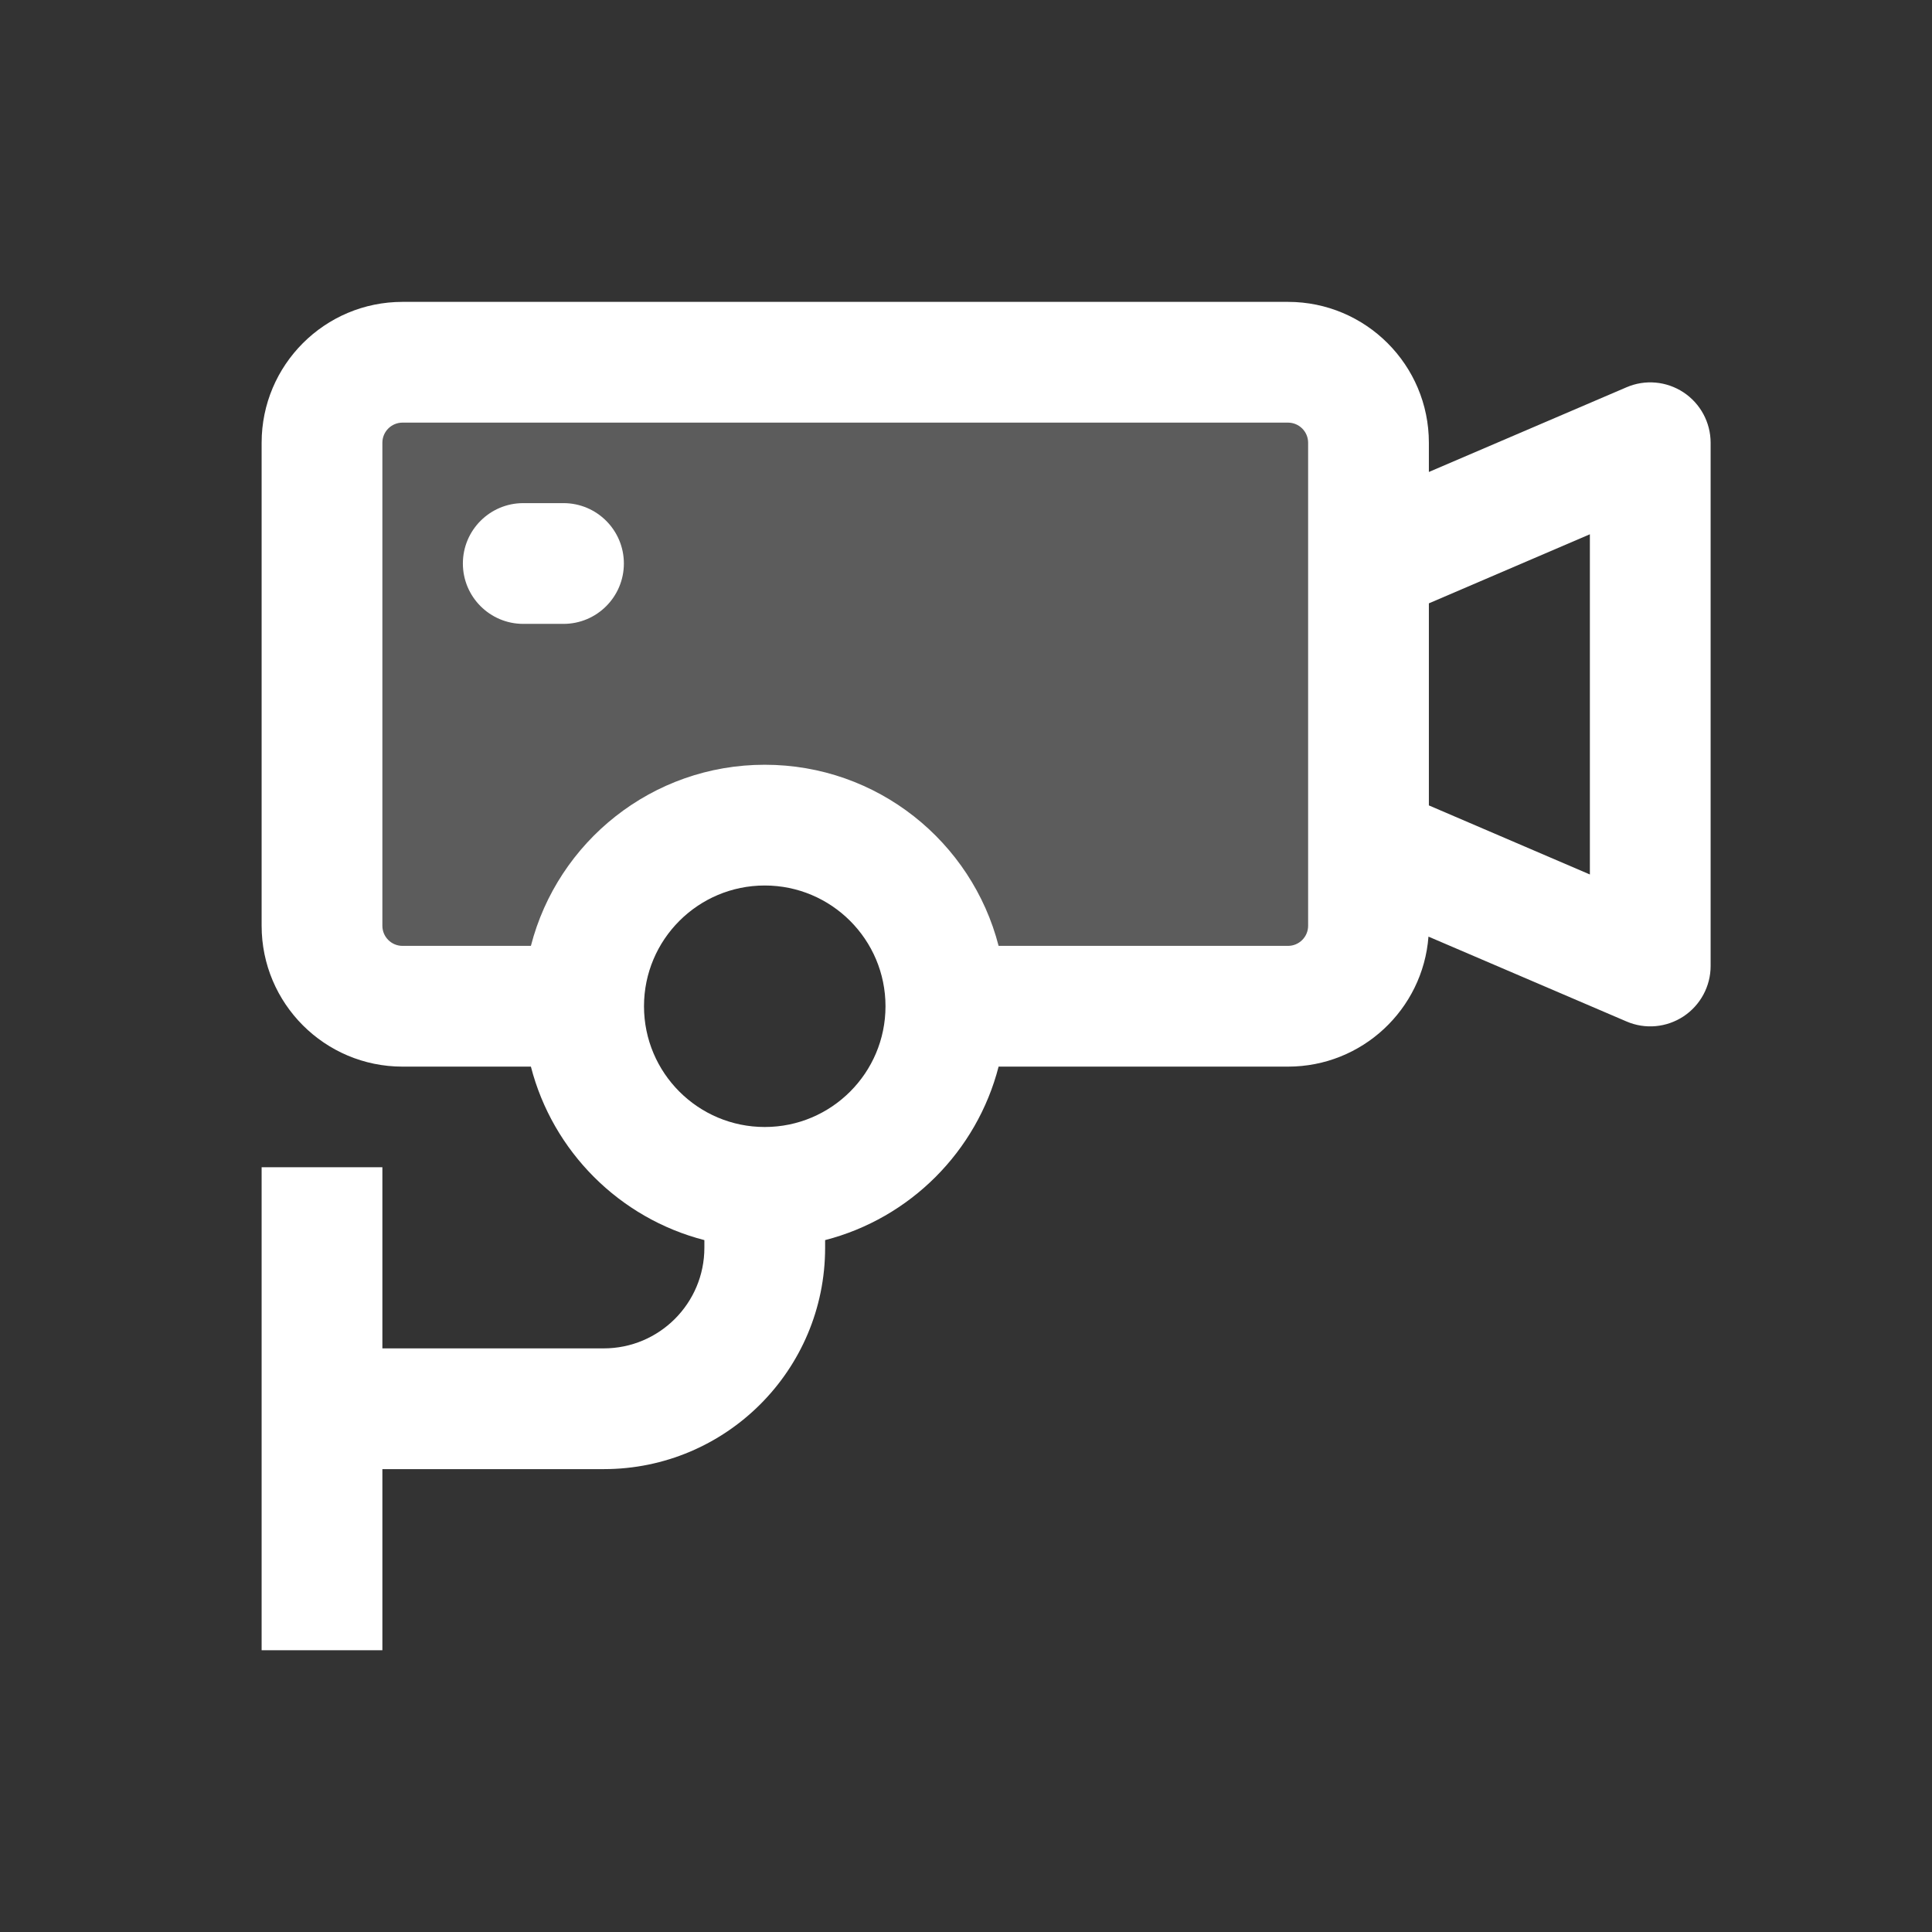 <svg width="24" height="24" viewBox="0 0 24 24" fill="none" xmlns="http://www.w3.org/2000/svg">
<rect x="0" y="0" width="24" height="24" fill="#333333" stroke="none"/>
<path opacity="0.2" d="M16.5 4.5H5L4 5V12L4.5 12.5H6.5L7 12L8 10.5L9.5 10L11 10.5L12 12.5H16.5L17 11.5V5.5L16.5 4.5Z" fill="white"/>
<path d="M5.75 7C5.75 6.586 6.086 6.25 6.5 6.25H7C7.414 6.25 7.75 6.586 7.75 7C7.75 7.414 7.414 7.75 7 7.75H6.5C6.086 7.75 5.75 7.414 5.75 7Z" fill="white"/>
<path fill-rule="evenodd" clip-rule="evenodd" d="M5 3.75C4.034 3.75 3.25 4.534 3.25 5.5V11.5C3.25 12.466 4.034 13.25 5 13.25H6.595C6.866 14.304 7.696 15.134 8.75 15.405V15.5C8.75 16.19 8.19 16.75 7.5 16.75H4.75V14.5H3.25V20.5H4.75V18.25H7.5C9.019 18.25 10.25 17.019 10.25 15.5V15.405C11.304 15.134 12.134 14.304 12.405 13.25H16C16.921 13.25 17.676 12.539 17.745 11.635L20.205 12.689C20.436 12.789 20.702 12.765 20.913 12.626C21.123 12.487 21.25 12.252 21.25 12V5.5C21.25 5.248 21.123 5.013 20.913 4.874C20.702 4.735 20.436 4.711 20.205 4.811L17.75 5.863V5.5C17.75 4.534 16.966 3.75 16 3.75H5ZM17.75 7.495V10.005L19.75 10.863V6.637L17.75 7.495ZM12.405 11.75H16C16.138 11.75 16.25 11.638 16.25 11.5V5.5C16.25 5.362 16.138 5.25 16 5.25H5C4.862 5.25 4.75 5.362 4.75 5.5V11.5C4.75 11.638 4.862 11.75 5 11.75H6.595C6.928 10.456 8.102 9.5 9.5 9.5C10.898 9.5 12.072 10.456 12.405 11.75ZM9.5 14C10.328 14 11 13.328 11 12.5C11 11.672 10.328 11 9.5 11C8.672 11 8 11.672 8 12.5C8 13.328 8.672 14 9.5 14Z" fill="white"/>
</svg>
